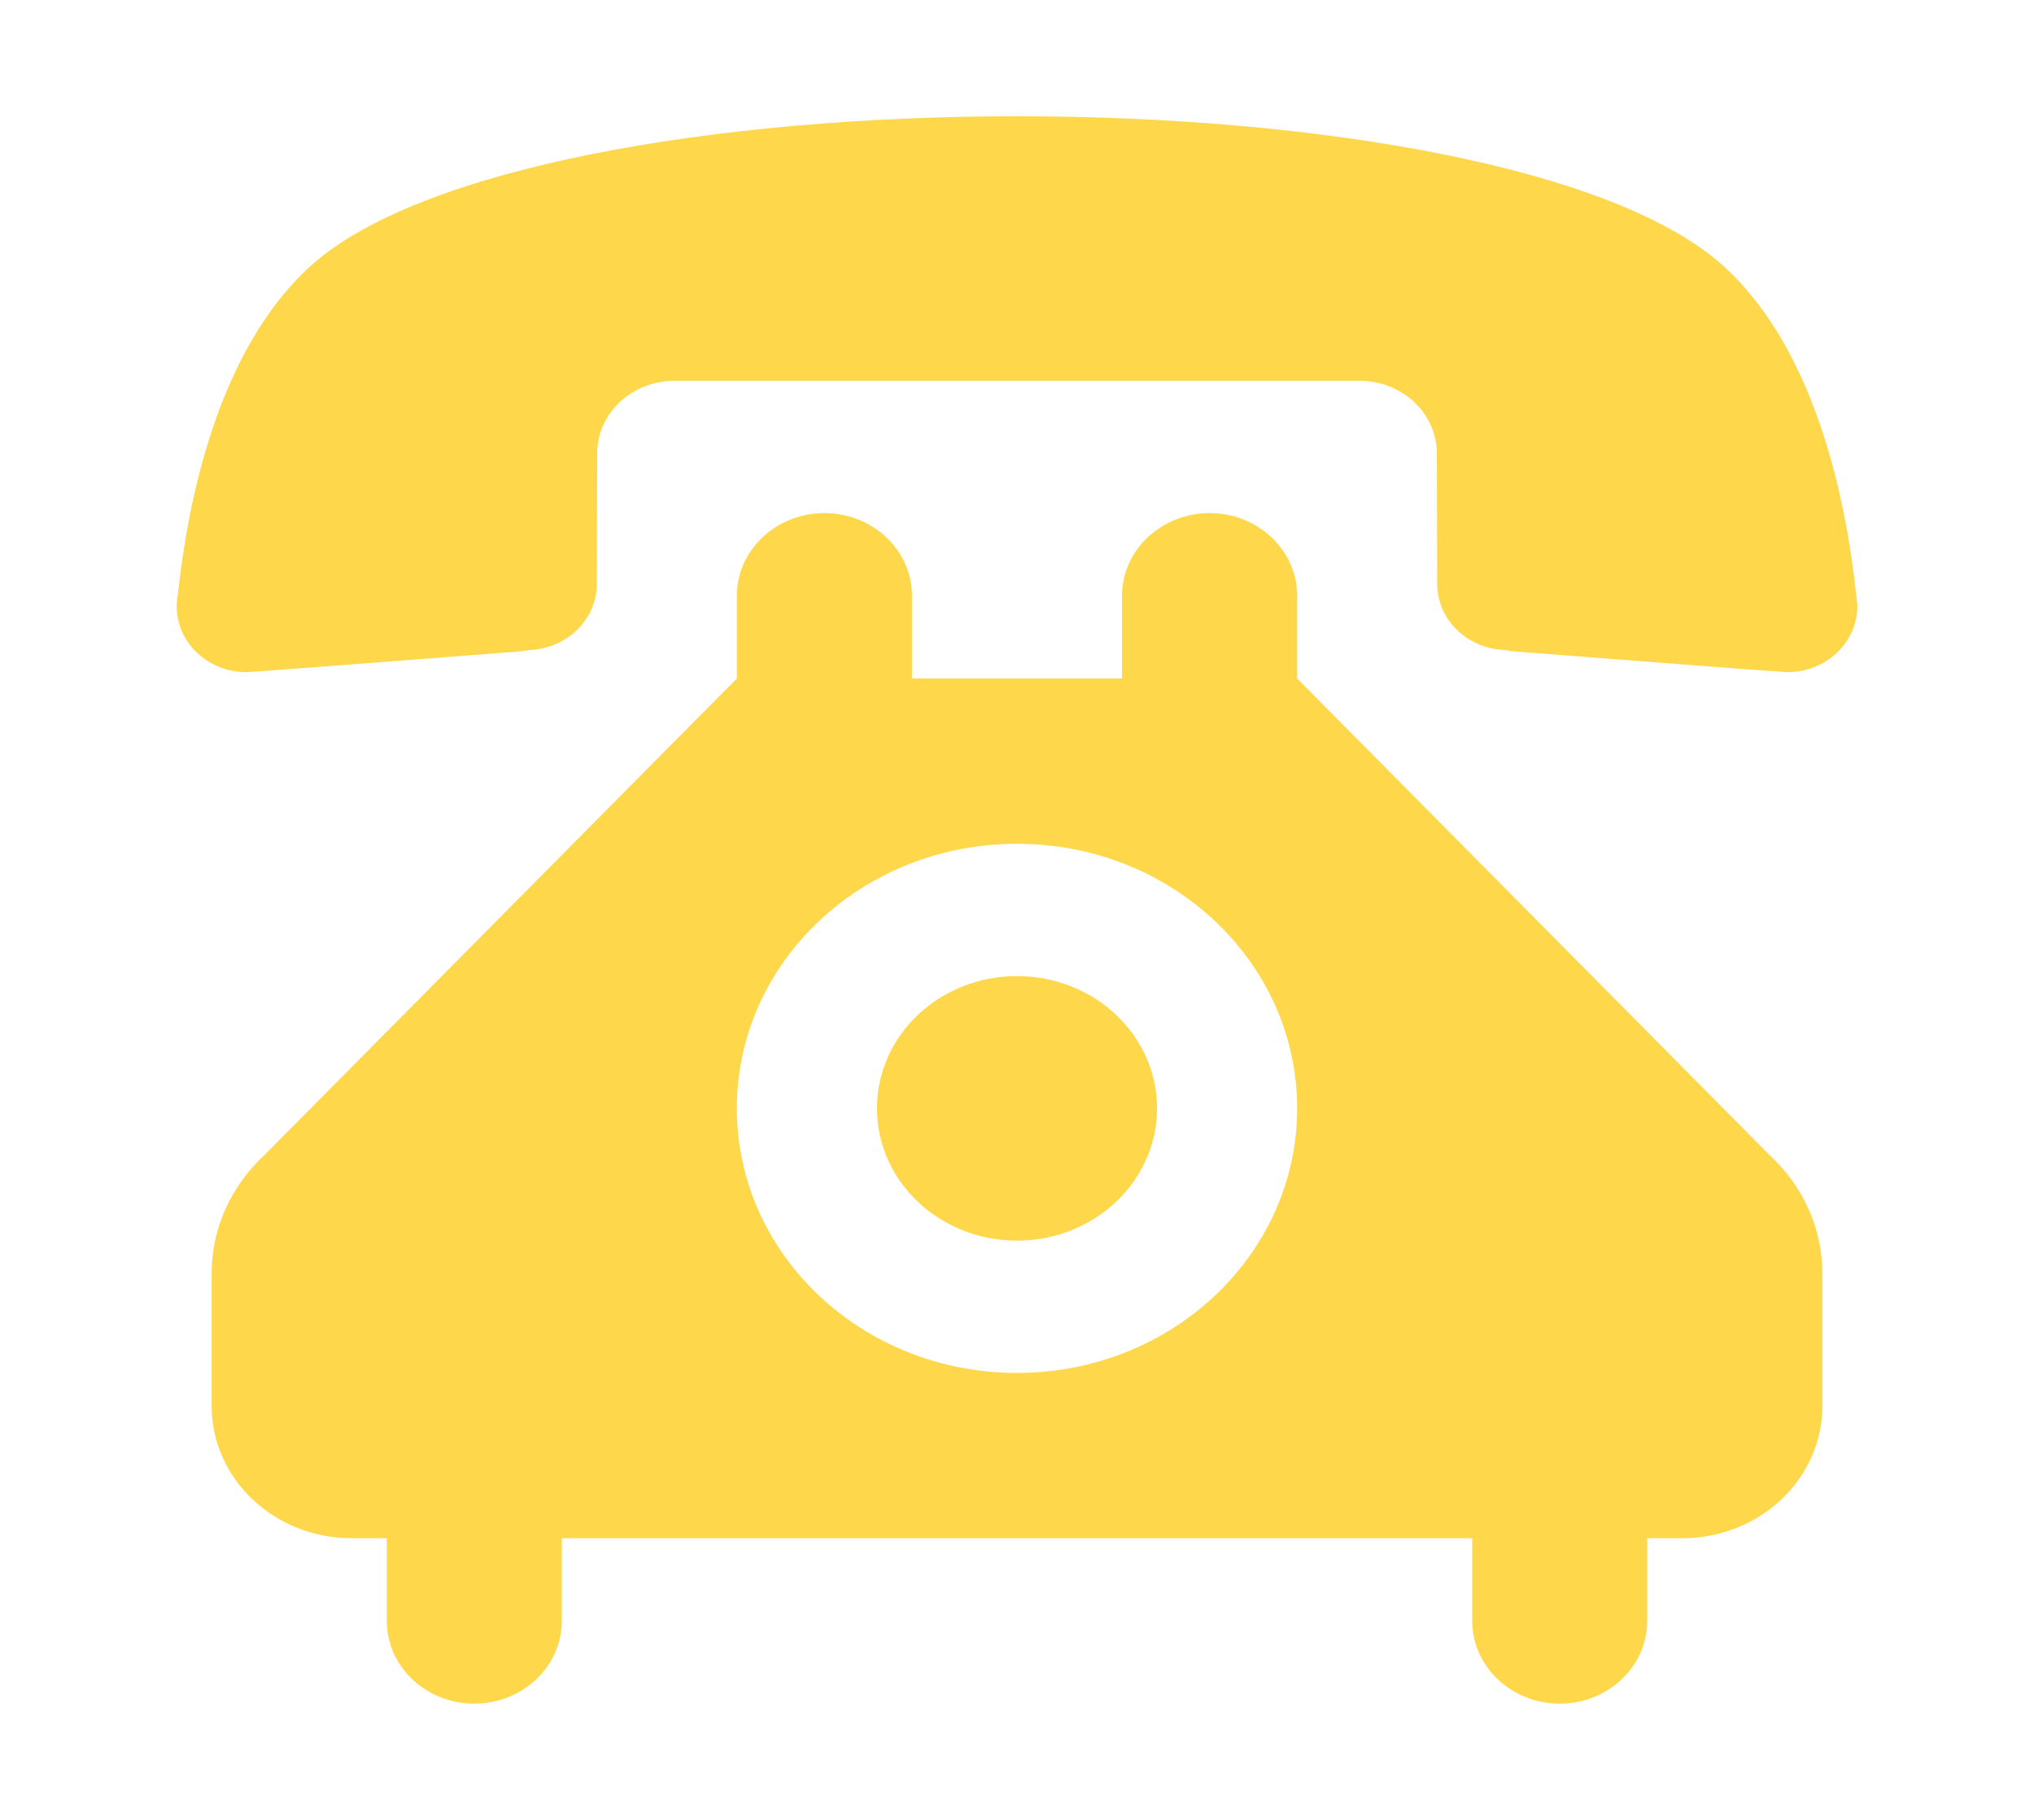 <svg width="19" height="17" viewBox="0 0 19 17" fill="none" xmlns="http://www.w3.org/2000/svg">
  <path fill-rule="evenodd" clip-rule="evenodd" d="M9.5 1.086C6.704 1.086 3.9 1.559 2.883 2.501C2.039 3.283 1.758 4.663 1.663 5.538C1.663 5.538 1.65 5.624 1.65 5.661C1.65 6.004 1.944 6.279 2.304 6.279C2.347 6.279 3.92 6.158 4.869 6.084C4.891 6.081 4.914 6.078 4.937 6.072C5.29 6.063 5.575 5.791 5.575 5.454L5.578 4.237C5.578 3.86 5.902 3.557 6.301 3.557H12.699C13.098 3.557 13.422 3.86 13.422 4.237L13.425 5.454C13.425 5.791 13.71 6.063 14.063 6.072C14.085 6.078 14.108 6.081 14.132 6.084C15.08 6.158 16.653 6.279 16.696 6.279C17.055 6.279 17.35 6.004 17.35 5.661C17.35 5.624 17.337 5.538 17.337 5.538C17.242 4.663 16.961 3.283 16.117 2.501C15.1 1.559 12.296 1.086 9.5 1.086ZM9.5 9.118C8.777 9.118 8.192 9.671 8.192 10.353C8.192 11.036 8.777 11.589 9.5 11.589C10.223 11.589 10.808 11.036 10.808 10.353C10.808 9.671 10.223 9.118 9.5 9.118ZM8.519 6.338V5.565C8.519 5.139 8.152 4.793 7.701 4.793C7.25 4.793 6.883 5.139 6.883 5.565V6.338L2.471 10.789C2.167 11.07 1.977 11.462 1.977 11.895V13.133C1.977 13.816 2.563 14.369 3.285 14.369H3.613V15.141C3.613 15.568 3.979 15.914 4.43 15.914C4.882 15.914 5.248 15.568 5.248 15.141V14.369H13.752V15.141C13.752 15.568 14.118 15.914 14.57 15.914C15.021 15.914 15.387 15.568 15.387 15.141V14.369H15.714C16.437 14.369 17.023 13.816 17.023 13.133V11.895C17.023 11.462 16.833 11.07 16.529 10.789L12.117 6.338V5.565C12.117 5.139 11.75 4.793 11.299 4.793C10.848 4.793 10.481 5.139 10.481 5.565V6.338H8.519ZM9.5 7.882C10.946 7.882 12.117 8.988 12.117 10.353C12.117 11.719 10.946 12.825 9.5 12.825C8.054 12.825 6.883 11.719 6.883 10.353C6.883 8.988 8.054 7.882 9.5 7.882Z" fill="#FFD74B"/>
</svg>
